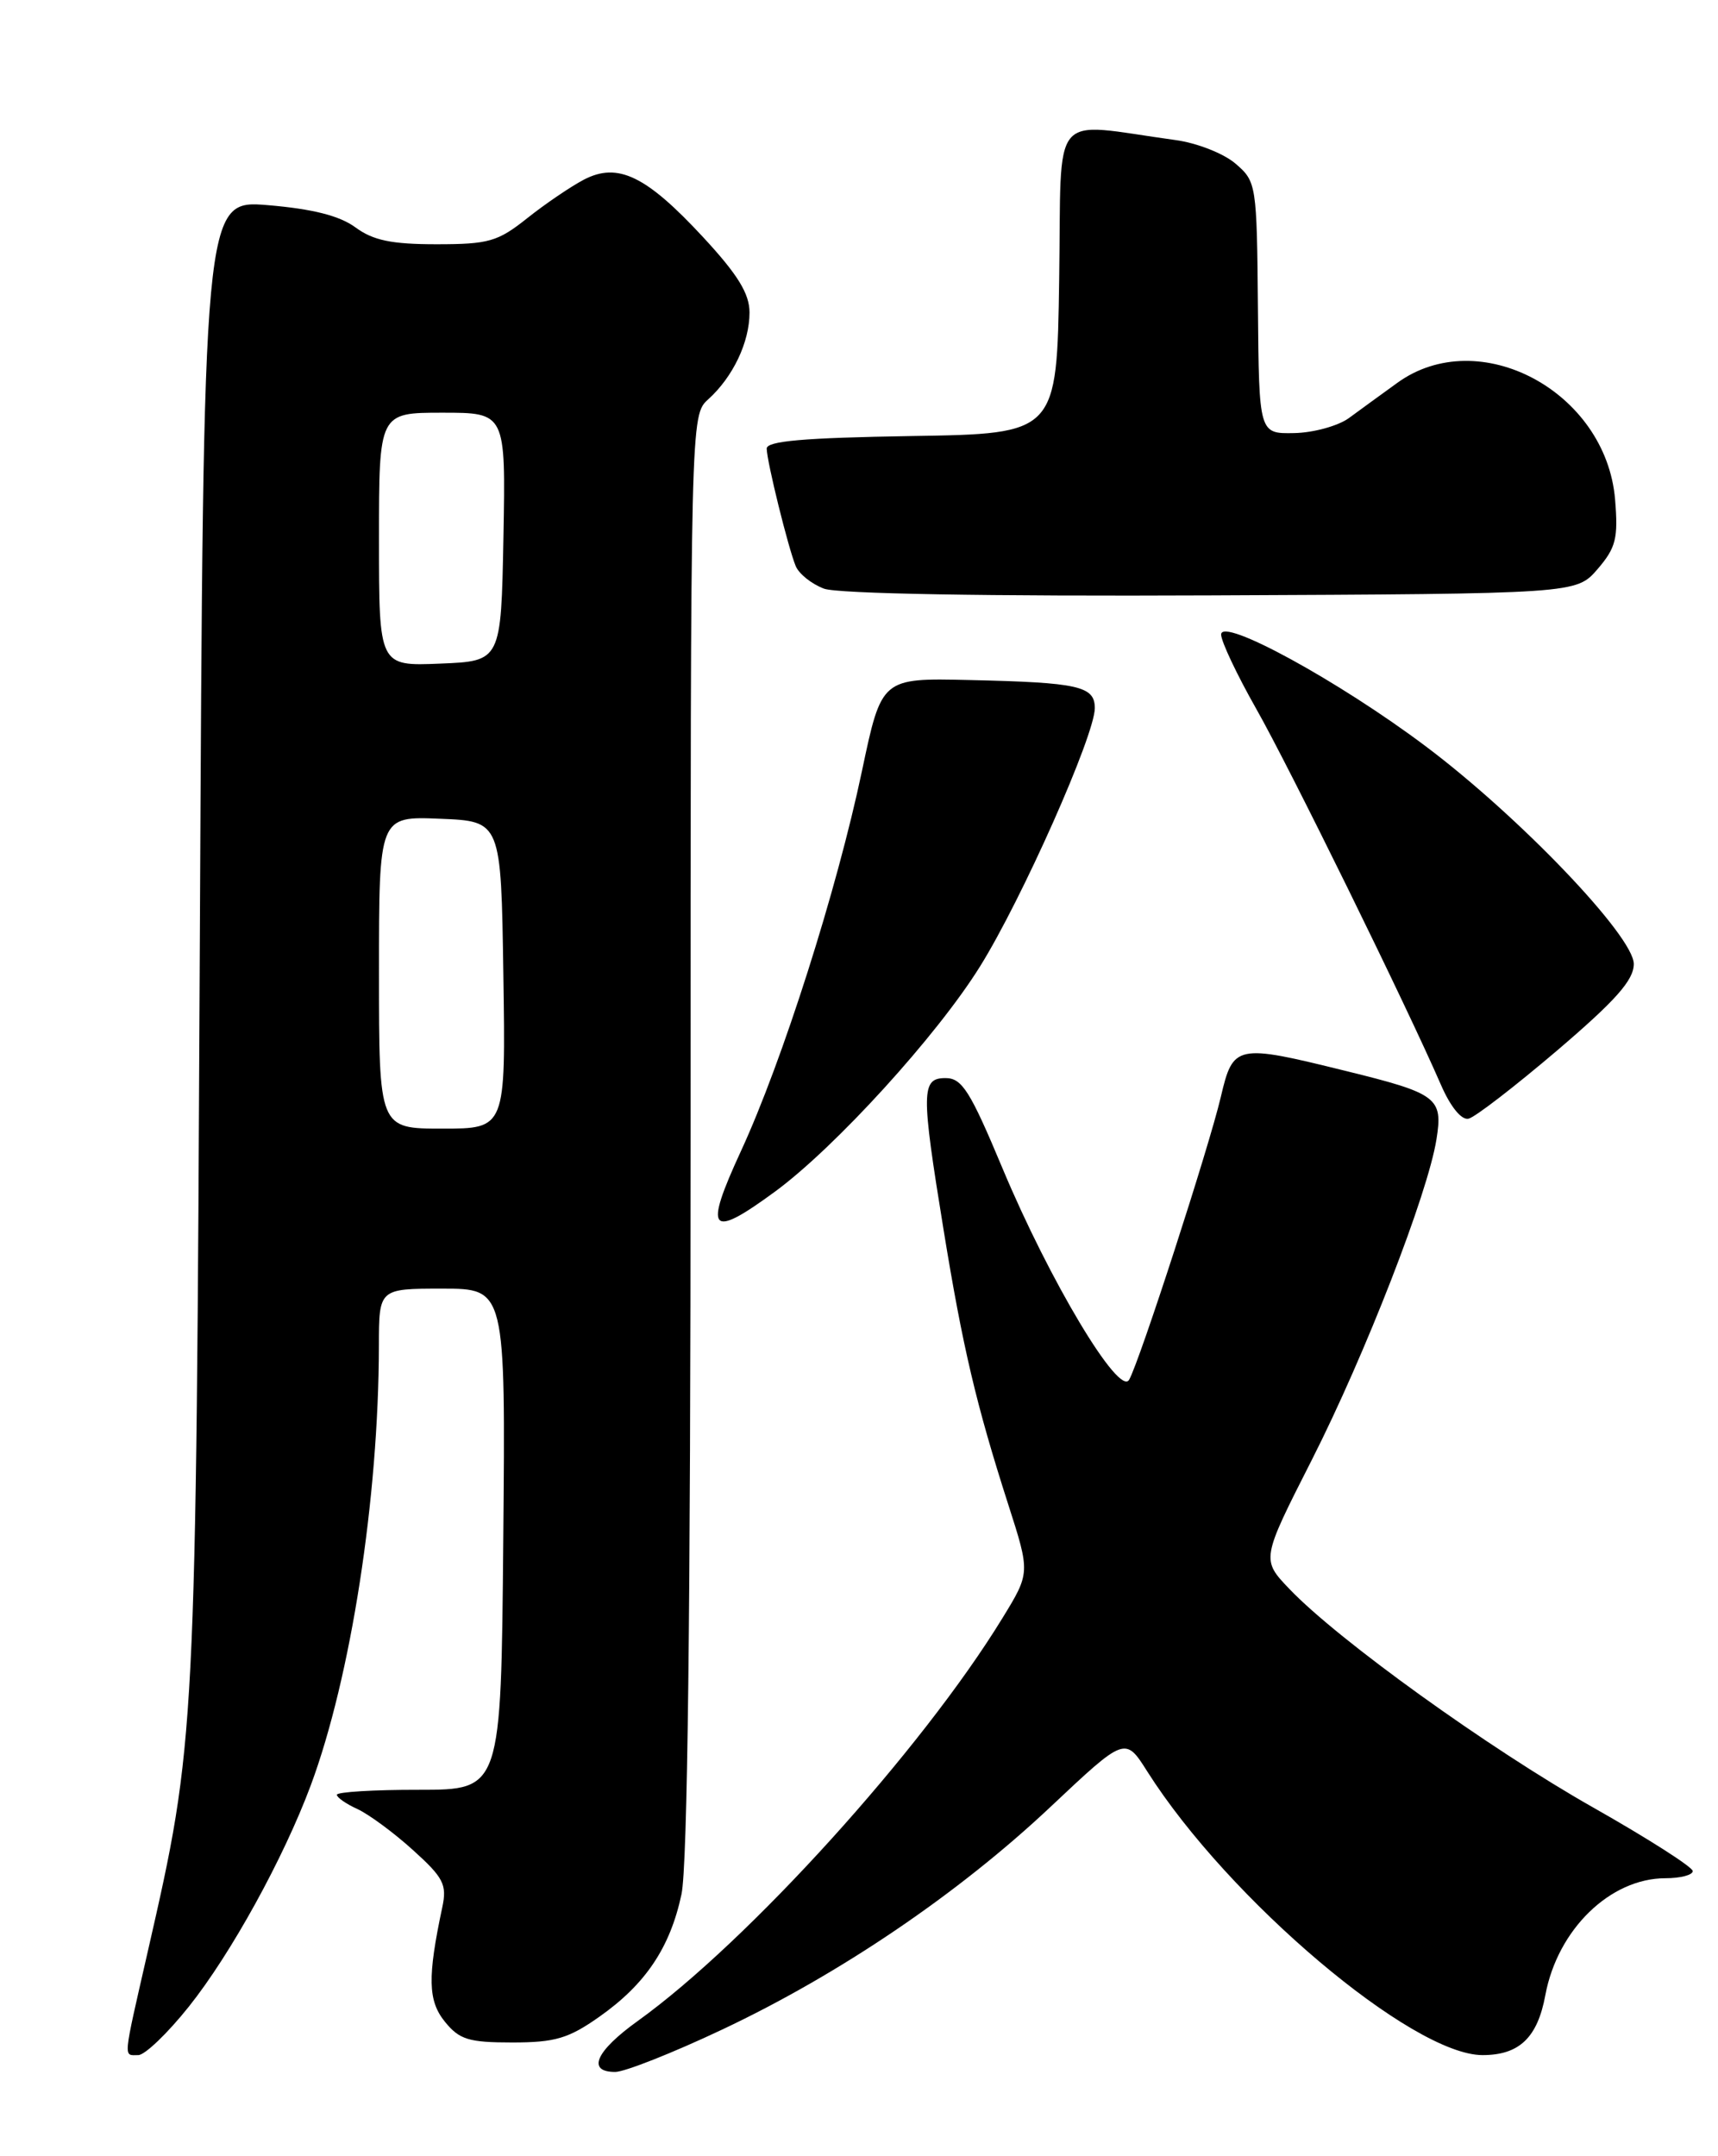 <?xml version="1.0" encoding="UTF-8" standalone="no"?>
<!DOCTYPE svg PUBLIC "-//W3C//DTD SVG 1.1//EN" "http://www.w3.org/Graphics/SVG/1.1/DTD/svg11.dtd" >
<svg xmlns="http://www.w3.org/2000/svg" xmlns:xlink="http://www.w3.org/1999/xlink" version="1.1" viewBox="0 0 204 256">
 <g >
 <path fill="currentColor"
d=" M 85.75 240.97 C 99.70 234.39 113.80 224.83 124.76 214.51 C 133.61 206.18 133.61 206.18 136.24 210.34 C 145.88 225.54 167.71 244.00 176.04 244.00 C 180.40 244.00 182.57 241.93 183.50 236.87 C 184.95 229.09 191.19 223.01 197.75 223.00 C 199.54 223.00 201.00 222.62 201.00 222.15 C 201.00 221.68 195.66 218.27 189.14 214.58 C 176.80 207.59 158.94 194.75 153.13 188.68 C 149.76 185.16 149.76 185.16 155.77 173.33 C 162.11 160.83 169.54 141.74 170.57 135.27 C 171.36 130.34 170.70 129.83 159.79 127.15 C 146.75 123.93 146.43 124.00 144.96 130.25 C 143.57 136.17 135.34 161.58 134.08 163.81 C 132.91 165.91 124.62 152.06 119.03 138.69 C 115.20 129.53 114.23 128.00 112.28 128.00 C 109.38 128.00 109.36 129.55 112.04 146.00 C 114.32 160.00 115.92 166.78 119.72 178.62 C 122.33 186.74 122.33 186.74 119.03 192.12 C 109.45 207.76 88.82 230.54 75.74 239.94 C 70.73 243.53 69.64 246.00 73.05 246.00 C 74.17 246.00 79.89 243.74 85.75 240.97 Z  M 22.42 238.25 C 27.43 231.97 33.67 220.63 36.89 212.00 C 41.66 199.18 44.97 177.87 44.99 159.75 C 45.00 153.00 45.00 153.00 52.51 153.00 C 60.03 153.00 60.03 153.00 59.76 182.75 C 59.50 212.50 59.50 212.50 49.75 212.50 C 44.39 212.49 40.00 212.76 40.00 213.09 C 40.00 213.41 41.10 214.18 42.45 214.79 C 43.79 215.41 46.76 217.59 49.03 219.65 C 52.67 222.93 53.09 223.76 52.52 226.44 C 50.75 234.76 50.81 237.55 52.83 240.04 C 54.55 242.16 55.65 242.50 60.83 242.50 C 65.90 242.50 67.50 242.03 71.15 239.46 C 76.64 235.60 79.57 231.25 80.92 224.91 C 81.64 221.56 82.00 191.66 82.00 134.61 C 82.00 49.31 82.00 49.31 84.10 47.41 C 87.04 44.75 89.00 40.63 89.00 37.11 C 89.00 34.87 87.62 32.62 83.51 28.18 C 76.73 20.86 73.37 19.24 69.35 21.32 C 67.78 22.14 64.75 24.20 62.61 25.90 C 59.11 28.69 58.04 29.00 51.82 29.00 C 46.49 29.00 44.30 28.54 42.21 27.00 C 40.33 25.62 37.15 24.81 31.83 24.36 C 24.15 23.72 24.15 23.72 23.73 111.61 C 23.27 206.52 23.25 206.72 17.55 231.69 C 14.55 244.84 14.63 244.00 16.42 244.00 C 17.20 244.00 19.90 241.41 22.42 238.25 Z  M 92.04 141.47 C 99.17 136.23 111.27 122.95 116.38 114.73 C 121.36 106.74 130.00 87.28 130.00 84.08 C 130.00 81.46 128.08 81.03 115.09 80.74 C 104.68 80.50 104.68 80.50 102.36 91.50 C 99.38 105.67 92.89 126.04 87.99 136.65 C 83.53 146.31 84.26 147.18 92.04 141.47 Z  M 184.89 124.73 C 191.87 118.77 194.00 116.37 194.00 114.45 C 194.00 111.16 180.41 96.95 169.27 88.59 C 158.95 80.84 145.00 73.22 145.00 75.34 C 145.00 76.15 146.88 80.12 149.17 84.16 C 153.09 91.06 166.96 119.28 171.11 128.82 C 172.24 131.42 173.55 133.02 174.38 132.82 C 175.15 132.65 179.87 129.00 184.89 124.73 Z  M 189.70 67.57 C 191.88 65.03 192.16 63.92 191.78 59.31 C 190.71 46.48 175.62 38.41 165.90 45.47 C 164.03 46.82 161.45 48.70 160.17 49.64 C 158.88 50.57 155.96 51.38 153.67 51.42 C 149.50 51.50 149.50 51.50 149.37 36.55 C 149.24 21.88 149.19 21.56 146.71 19.43 C 145.32 18.23 142.12 16.97 139.59 16.63 C 124.44 14.56 126.08 12.60 125.77 33.14 C 125.50 51.50 125.50 51.50 108.25 51.77 C 95.42 51.98 91.01 52.36 91.04 53.27 C 91.08 54.89 93.59 65.03 94.48 67.20 C 94.86 68.13 96.37 69.34 97.84 69.89 C 99.49 70.50 117.00 70.81 143.84 70.69 C 187.17 70.50 187.17 70.50 189.70 67.57 Z  M 45.00 115.46 C 45.00 96.91 45.00 96.91 52.25 97.21 C 59.50 97.50 59.50 97.50 59.77 115.75 C 60.05 134.00 60.05 134.00 52.52 134.00 C 45.00 134.00 45.00 134.00 45.00 115.46 Z  M 45.00 64.04 C 45.00 49.00 45.00 49.00 52.53 49.00 C 60.05 49.00 60.05 49.00 59.78 63.75 C 59.50 78.50 59.50 78.50 52.25 78.79 C 45.00 79.09 45.00 79.09 45.00 64.04 Z "/>
</g>
</svg>